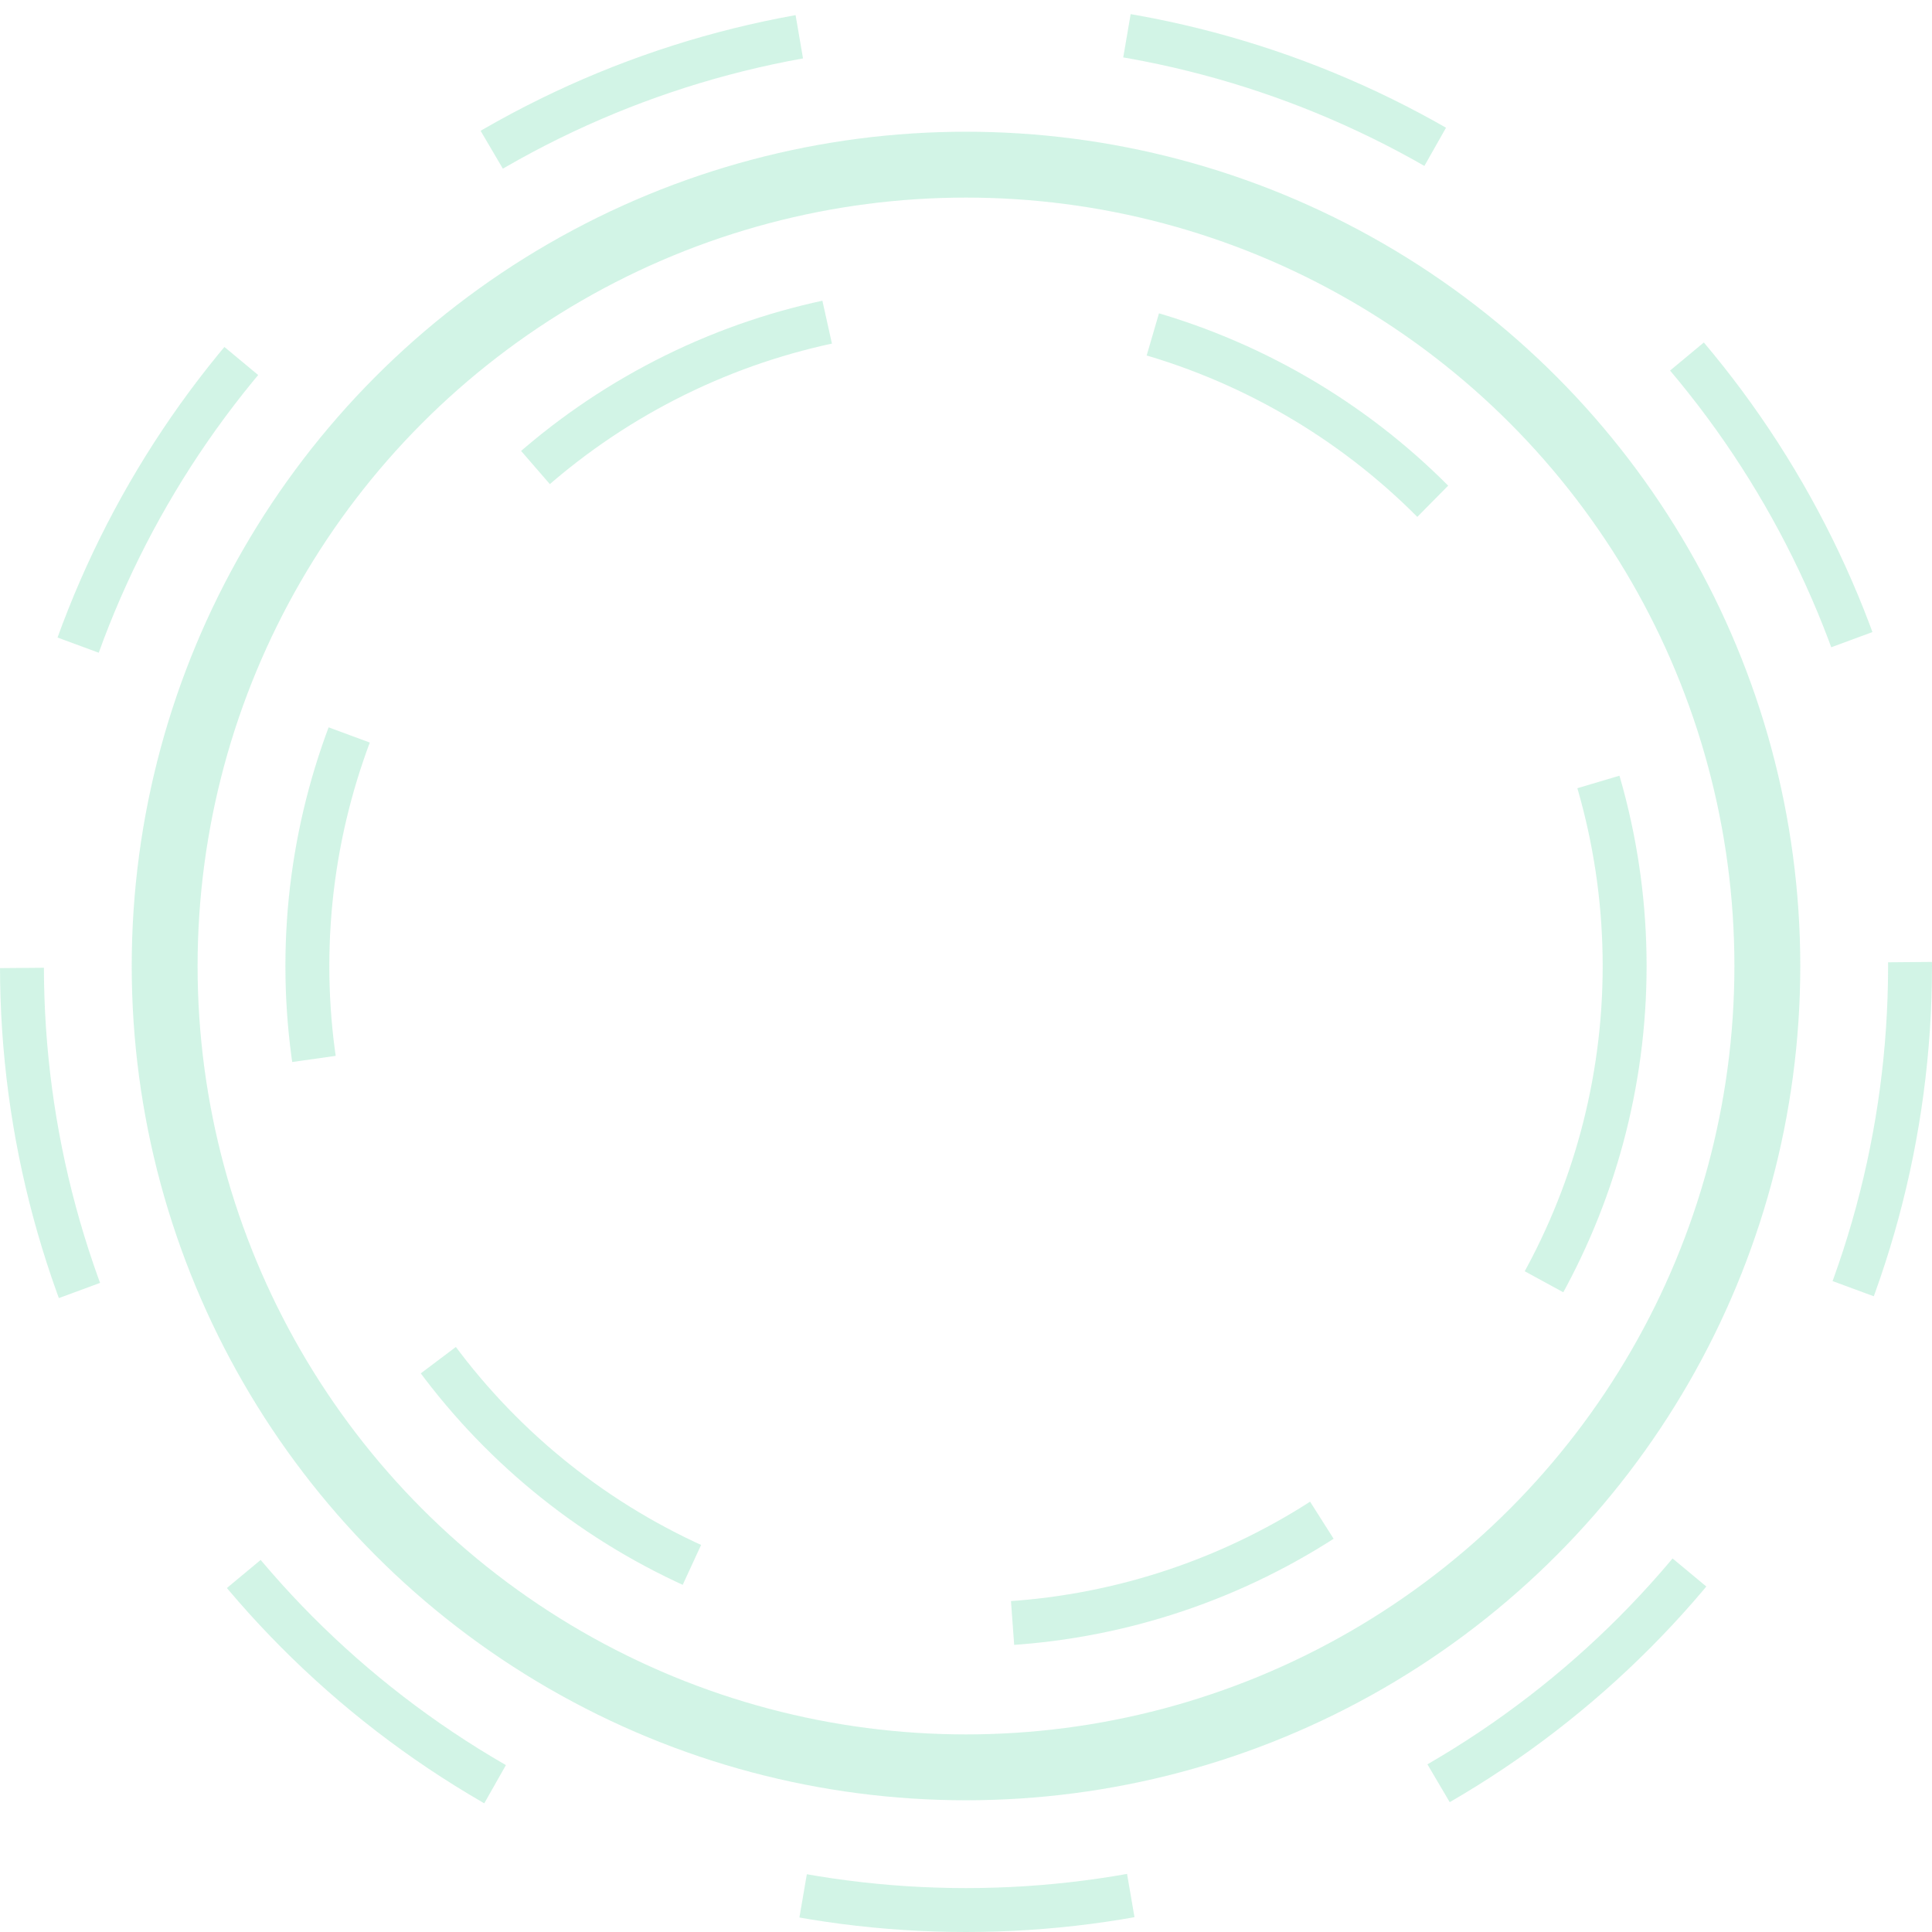 <svg xmlns="http://www.w3.org/2000/svg" width="88" height="88" viewBox="0 0 88 88">
  <g id="Group_83" data-name="Group 83" transform="translate(-48.693 -703.693)" opacity="0.493">
    <g id="Ellipse_58" data-name="Ellipse 58" transform="translate(48.693 703.693)" fill="none" stroke="#35ce8d" stroke-width="2" stroke-dasharray="15" opacity="0.451">
      <circle cx="44" cy="44" r="44" stroke="none"/>
      <circle cx="44" cy="44" r="43" fill="none"/>
    </g>
    <g id="Ellipse_60" data-name="Ellipse 60" transform="translate(61.693 716.693)" fill="none" stroke="#35ce8d" stroke-width="2" stroke-dasharray="15" opacity="0.451">
      <circle cx="31" cy="31" r="31" stroke="none"/>
      <circle cx="31" cy="31" r="30" fill="none"/>
    </g>
    <g id="Ellipse_59" data-name="Ellipse 59" transform="translate(54.693 709.693)" fill="none" stroke="#35ce8d" stroke-width="3" opacity="0.451">
      <circle cx="38" cy="38" r="38" stroke="none"/>
      <circle cx="38" cy="38" r="36.5" fill="none"/>
    </g>
  </g>
</svg>
